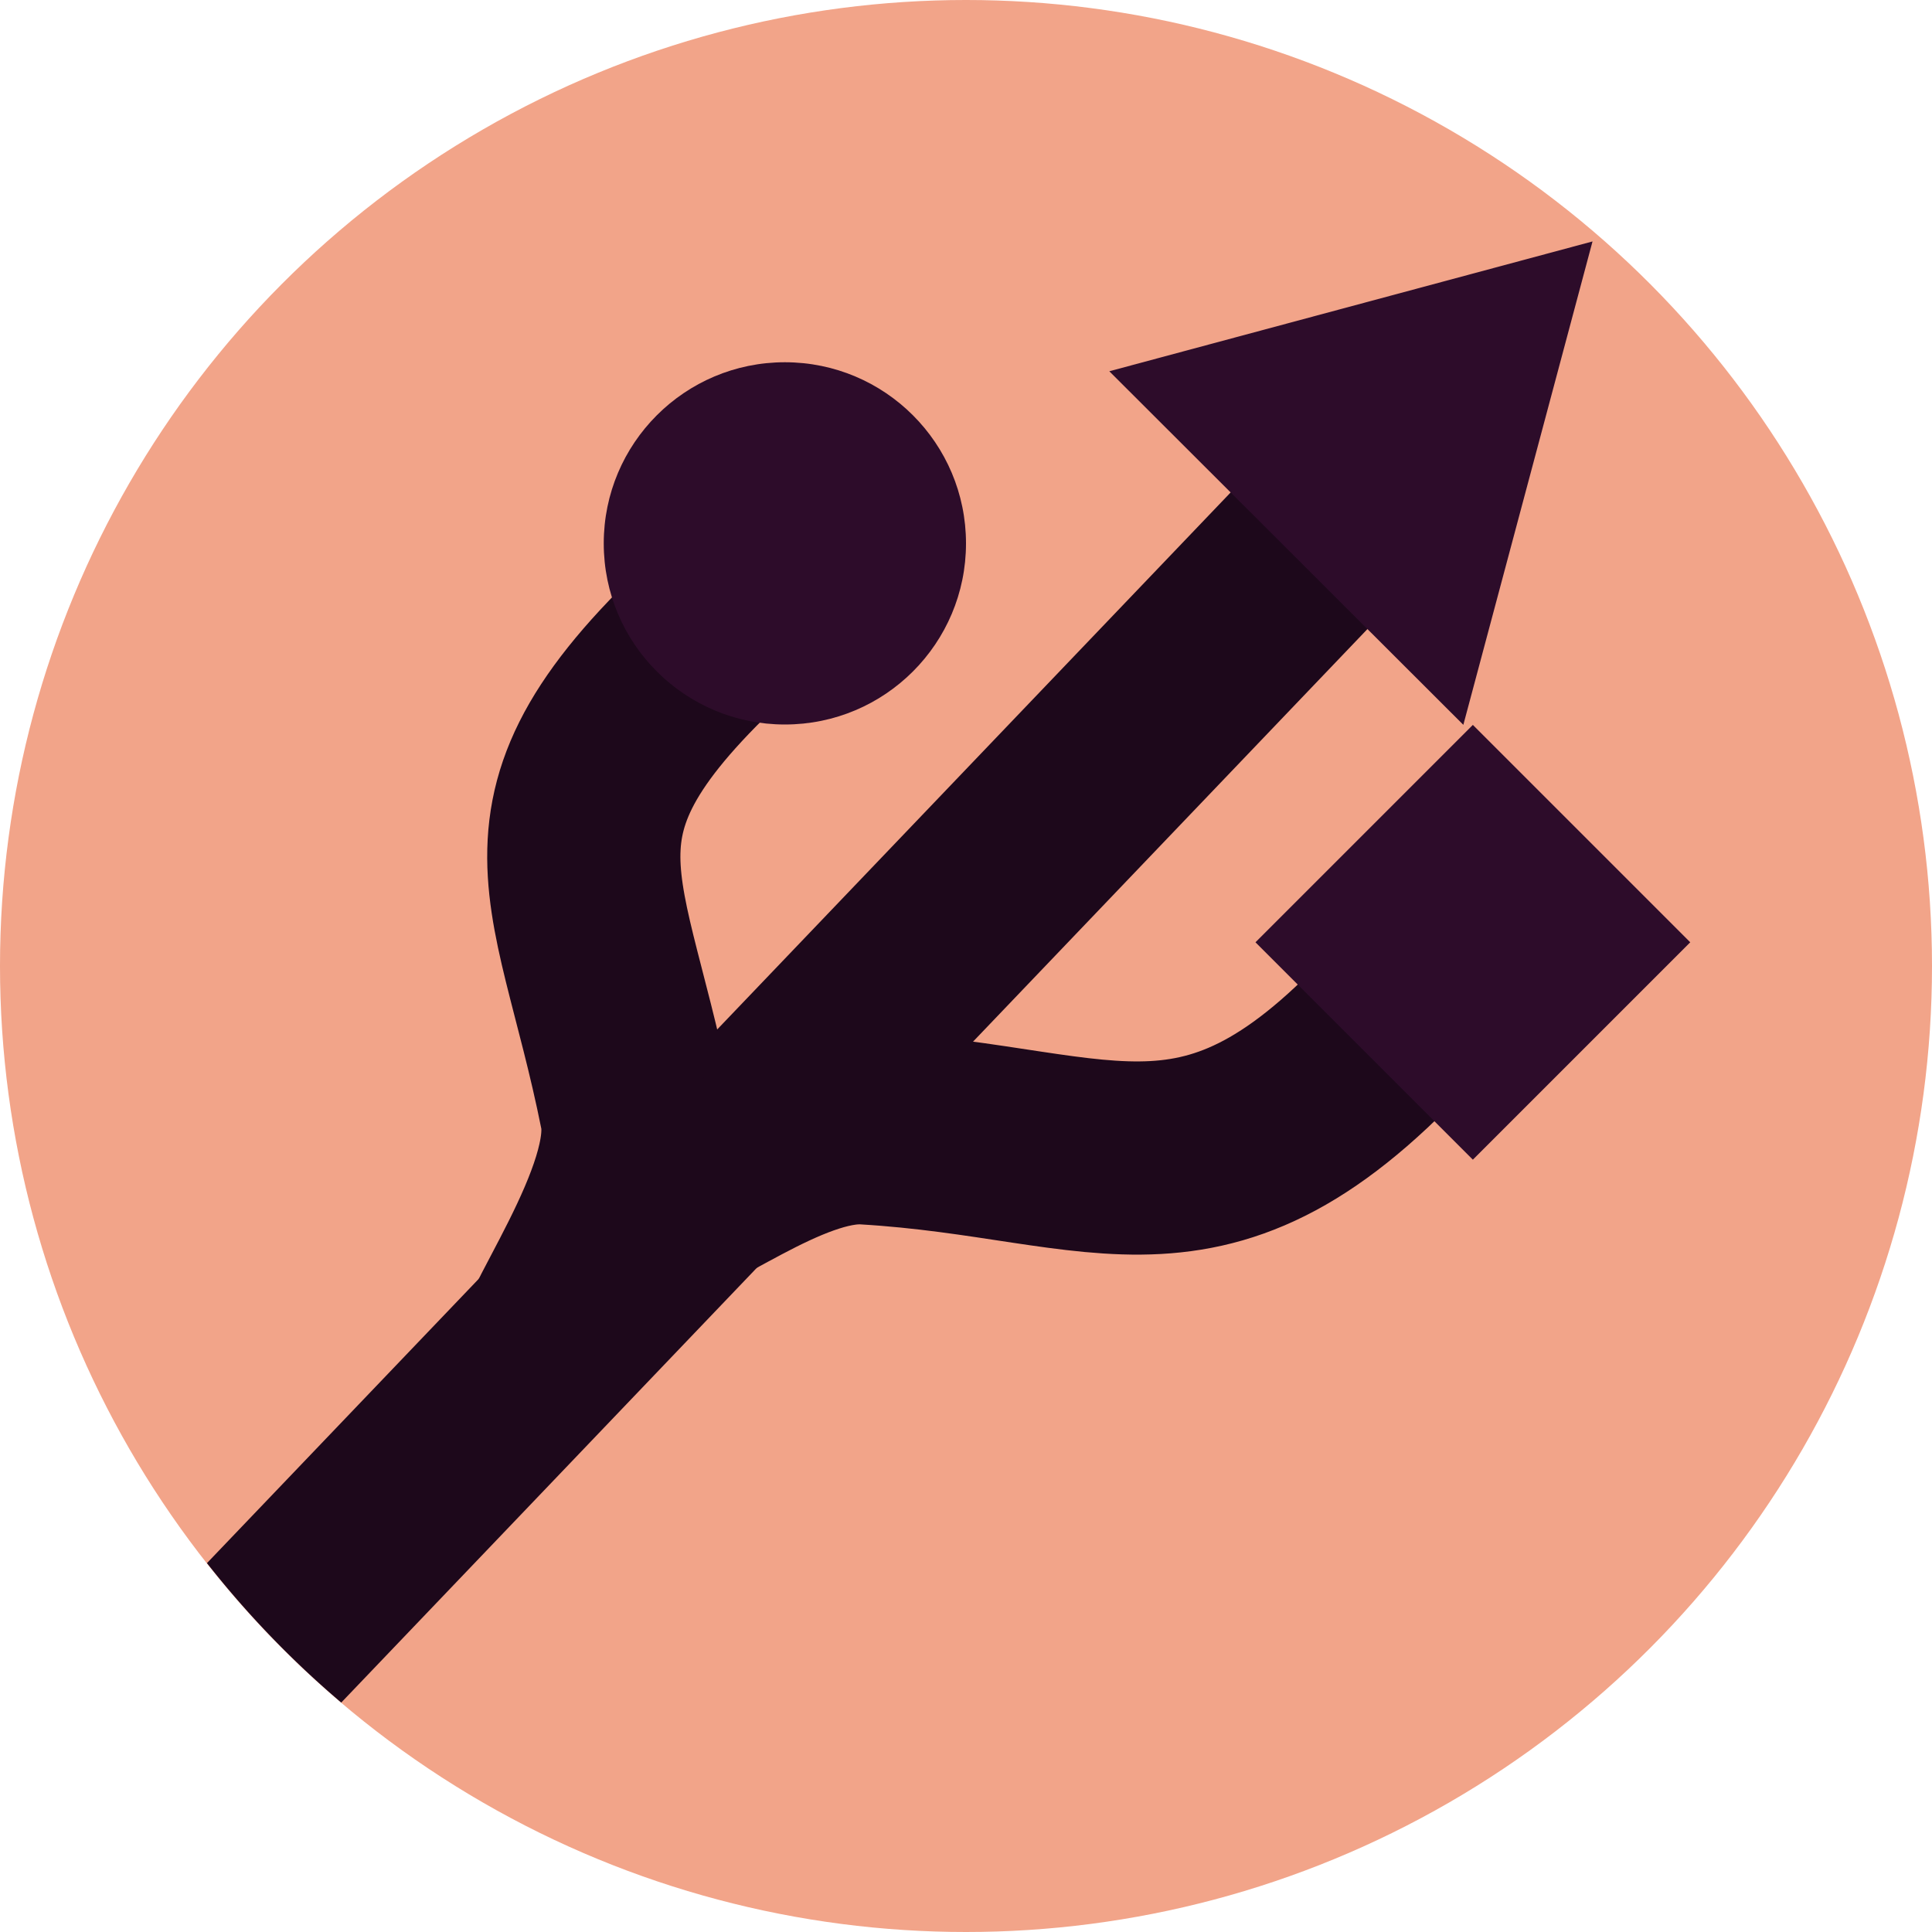 <svg xmlns="http://www.w3.org/2000/svg" width="16" height="16" version="1.1">
 <circle style="fill:#f2a489" cx="8" cy="8" r="8"/>
 <path style="fill:#1d081b" d="M 11.038,3.193 1.714,12.945 A 8,8 0 0 0 2.826,14.1 L 12.195,4.299 Z"/>
 <path style="fill:none;stroke:#1d081b;stroke-width:1.6" d="M 4.533,11.359 C 4.46,11.145 5.415,9.925 5.268,9.193 4.867,7.191 4.219,6.729 6.174,5"/>
 <path style="fill:none;stroke:#1d081b;stroke-width:1.6" d="m 5.38,9.995 c 0.213,0.073 1.113,-0.694 1.791,-0.654 2.038,0.12 2.838,0.889 4.568,-1.066"/>
 <circle style="fill:#2d0c2a" cx="6.5" cy="4.5" r="1.5"/>
 <rect style="fill:#2d0c2a" width="2.546" height="2.546" x="12.87" y="-4.38" transform="rotate(45)"/>
 <path style="fill:#2d0c2a" transform="matrix(0.34,0.196,-0.196,0.34,21.229,10.48)" d="M -28.542,-8.489 -25.809,1.71 -36.008,-1.023 Z"/>
</svg>
